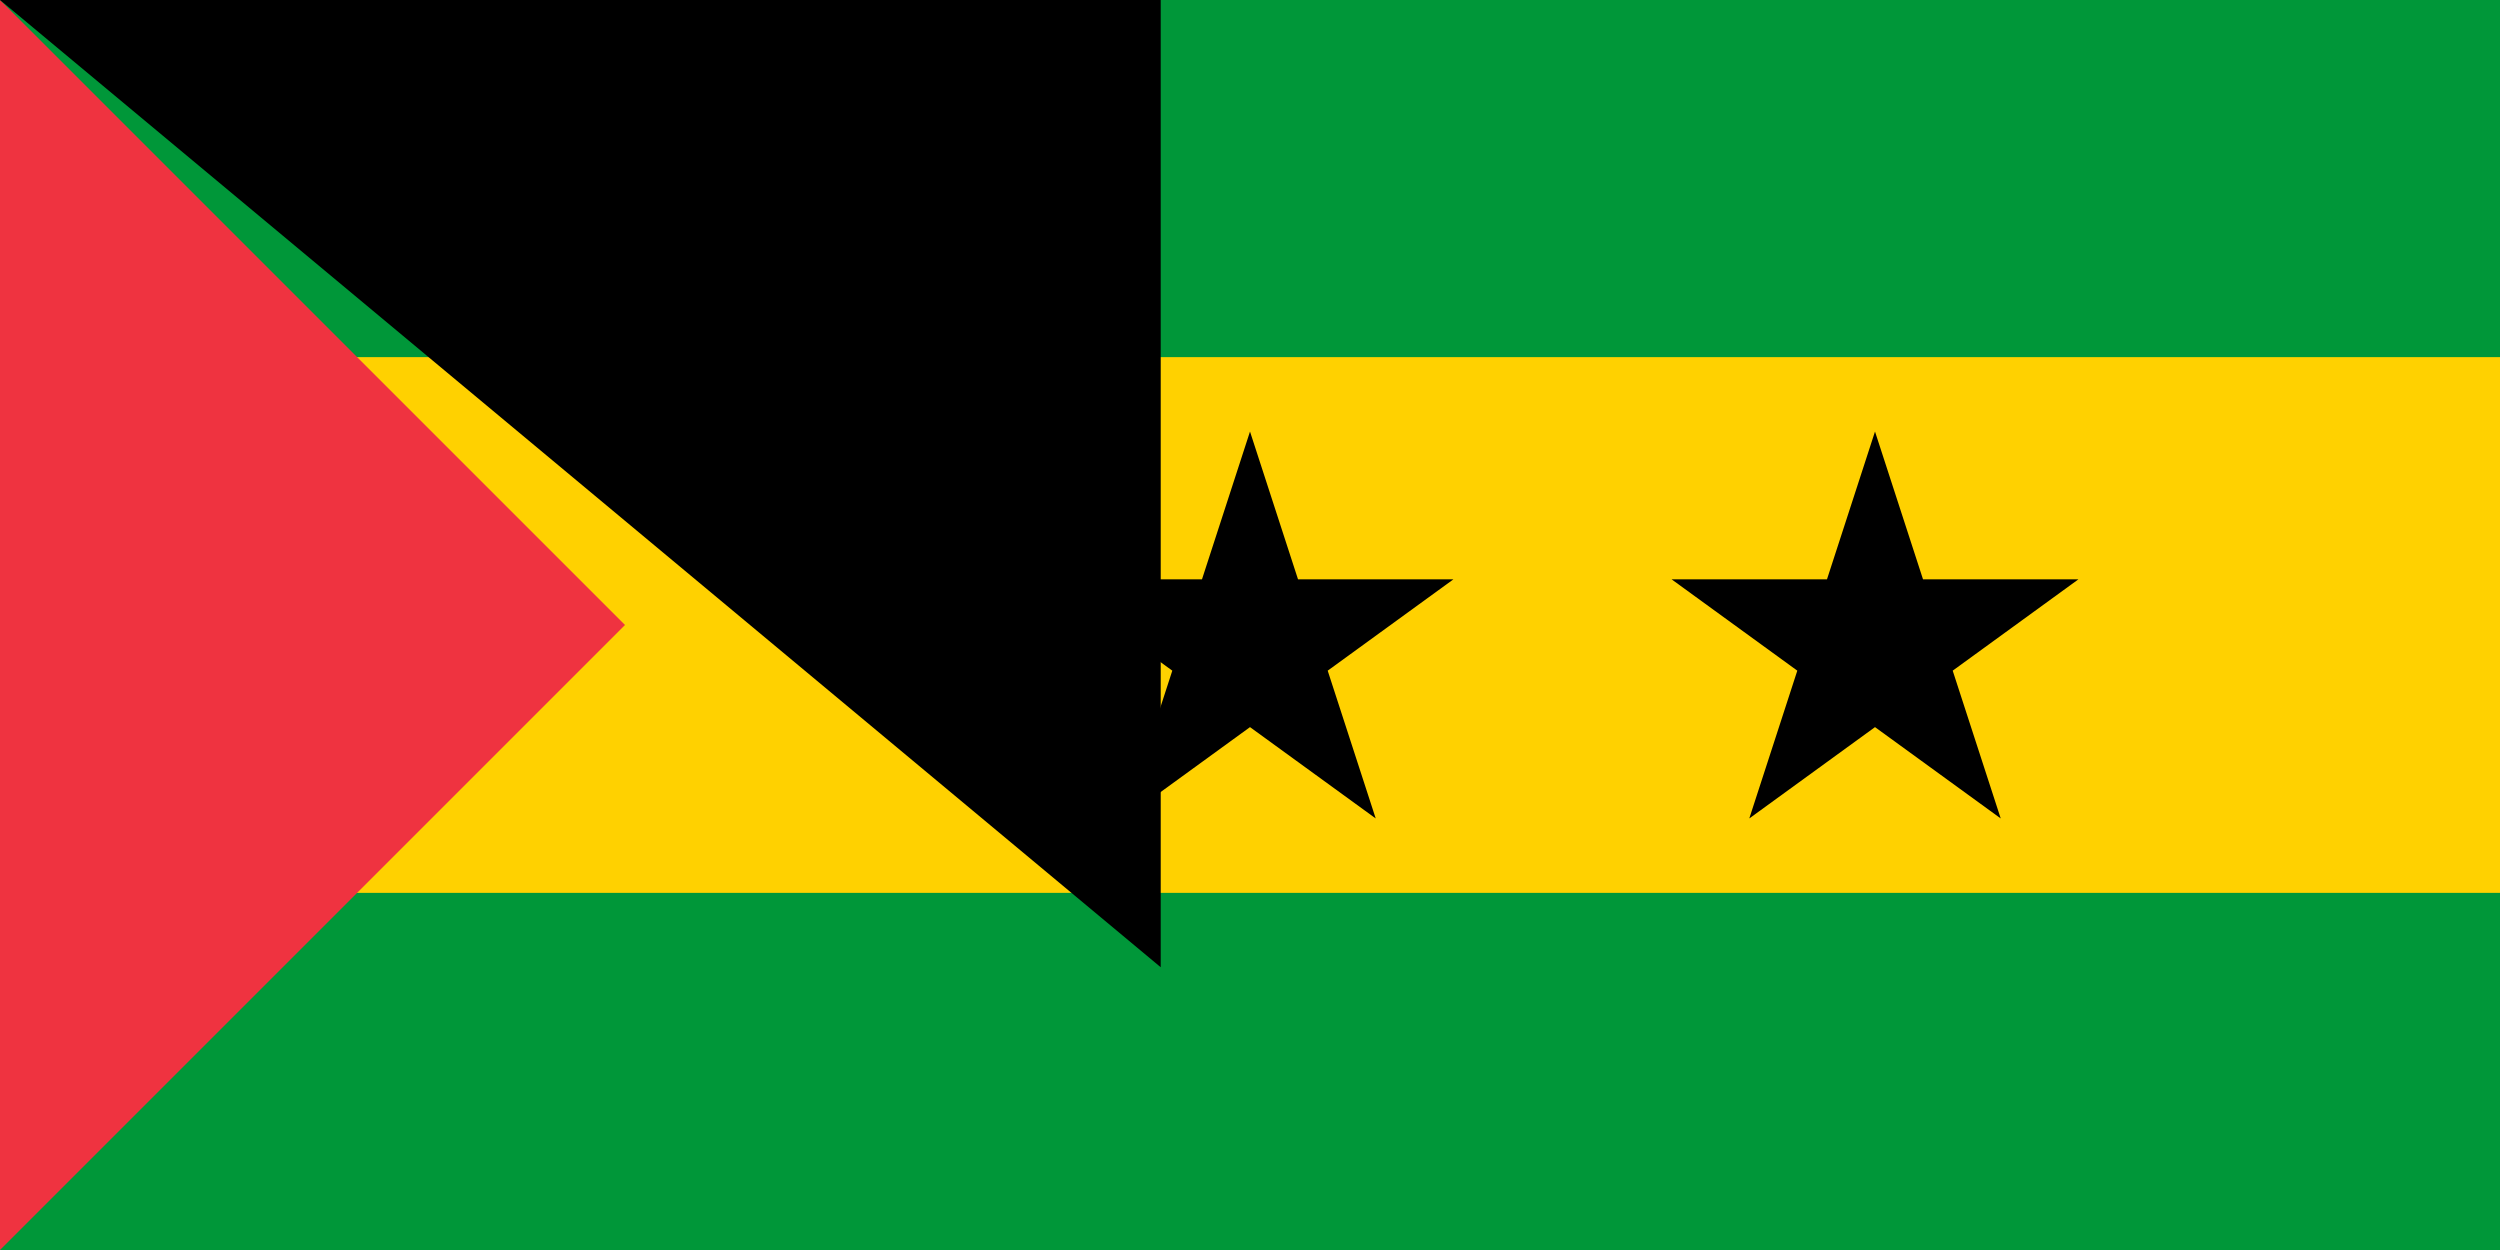 <svg xmlns="http://www.w3.org/2000/svg" xmlns:xlink="http://www.w3.org/1999/xlink" width="1200" height="600" viewBox="0 0 168 84">
	<title>Flag of São Tomé and Príncipe</title>
	<path fill="#009739" d="m0 0h168v84H0z"/>
	<path fill="#ffd100" d="m0 24h168v36H0z"/>
	<path fill="#ef3340" d="m42 42L0 84V0z"/>
	<path id="s" d="m84 29L92.448 55 70.331 38.931h27.338L75.552 55z"/>
	<use xlink:href="#s" x="42"/>
<path id="path-b7236" d="m m0 78 m0 65 m0 65 m0 65 m0 65 m0 65 m0 65 m0 65 m0 65 m0 65 m0 65 m0 65 m0 65 m0 65 m0 65 m0 65 m0 65 m0 65 m0 65 m0 65 m0 78 m0 89 m0 104 m0 52 m0 120 m0 78 m0 88 m0 88 m0 110 m0 70 m0 110 m0 48 m0 119 m0 82 m0 81 m0 107 m0 79 m0 109 m0 110 m0 102 m0 104 m0 105 m0 86 m0 71 m0 70 m0 74 m0 43 m0 98 m0 111 m0 73 m0 105 m0 110 m0 82 m0 49 m0 107 m0 80 m0 109 m0 67 m0 109 m0 105 m0 77 m0 77 m0 68 m0 82 m0 109 m0 57 m0 50 m0 103 m0 115 m0 85 m0 84 m0 75 m0 105 m0 107 m0 122 m0 98 m0 72 m0 78 m0 78 m0 103 m0 85 m0 102 m0 107 m0 80 m0 50 m0 65 m0 61 m0 61"/>
</svg>
